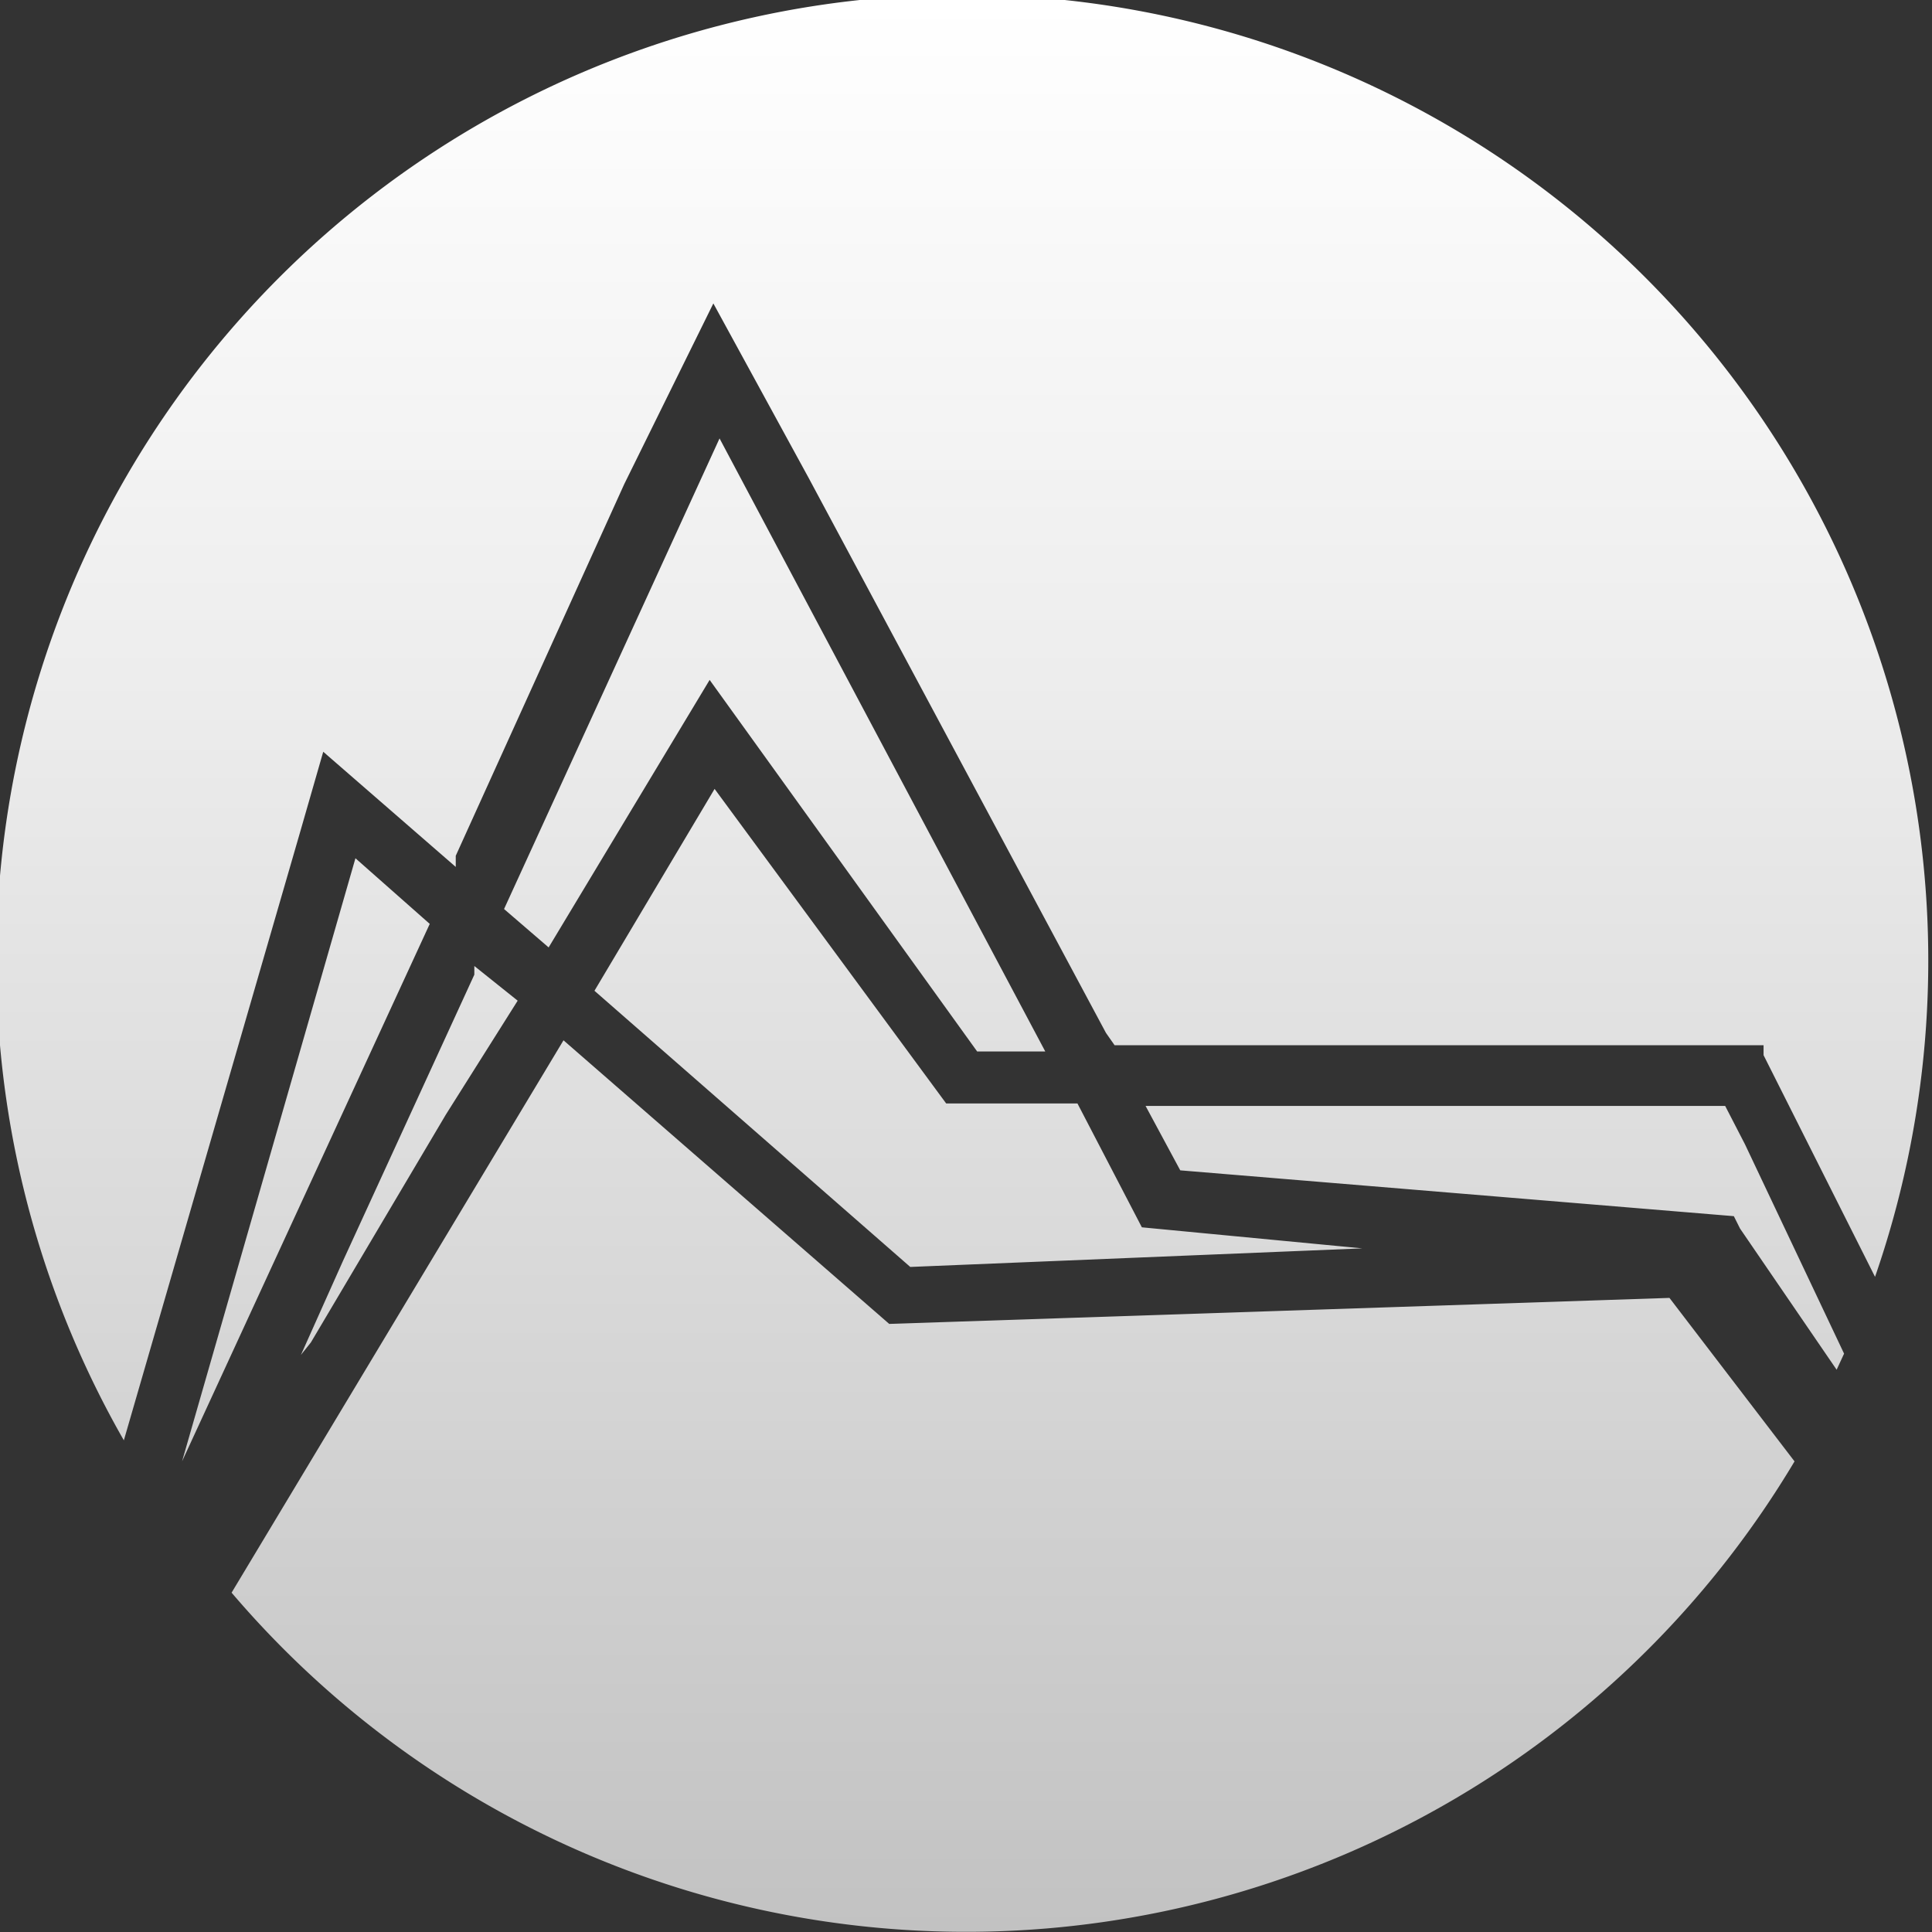 <svg id="Layer_1" data-name="Layer 1" xmlns="http://www.w3.org/2000/svg" xmlns:xlink="http://www.w3.org/1999/xlink" viewBox="0 0 15.6 15.6"><rect x="0" y="0" width="15.6" height="15.6" fill="#333333" stroke="none"/><defs><style>.cls-1{fill:url(#linear-gradient);}</style><linearGradient id="linear-gradient" x1="7.8" x2="7.8" y2="15.6" gradientUnits="userSpaceOnUse"><stop offset="0" stop-color="#fff"/><stop offset="0.35" stop-color="#ededed"/><stop offset="1" stop-color="#c2c2c2"/></linearGradient></defs><title>AttackIcon</title><path class="cls-1" d="M2.51,10.84l-0.08.1,0.34-.76L3.83,7.87l0-.07L4.18,8.08,3.6,9ZM5.73,5.49l2.16,3H8.44L5.81,3.54,4.07,7.34,4.43,7.65ZM2.37,11.05h0Zm0.5-4.12L1.47,11.8h0l2-4.34Zm10.61,3.55-6.3.21L4.55,8.4,1.87,12.86A7.79,7.79,0,0,0,14.49,11.8ZM2.42,6.73l0.19-.66L3.68,7l0-.09,1.36-3L5.76,2.45h0L6.53,3.86l2.4,4.48L9,8.44h5.24l0,0.08,0.9,1.79A7.8,7.8,0,1,0,1,11.63ZM11,10.08v0L9.22,9.91l-0.52-1H7.64L5.77,6.37,4.8,8l2.55,2.23Zm3.05-.16,0.78,1.14,0.06-.13L14.09,9.24l-0.16-.31H9.25L9.53,9.45,14,9.82Z"/></svg>
